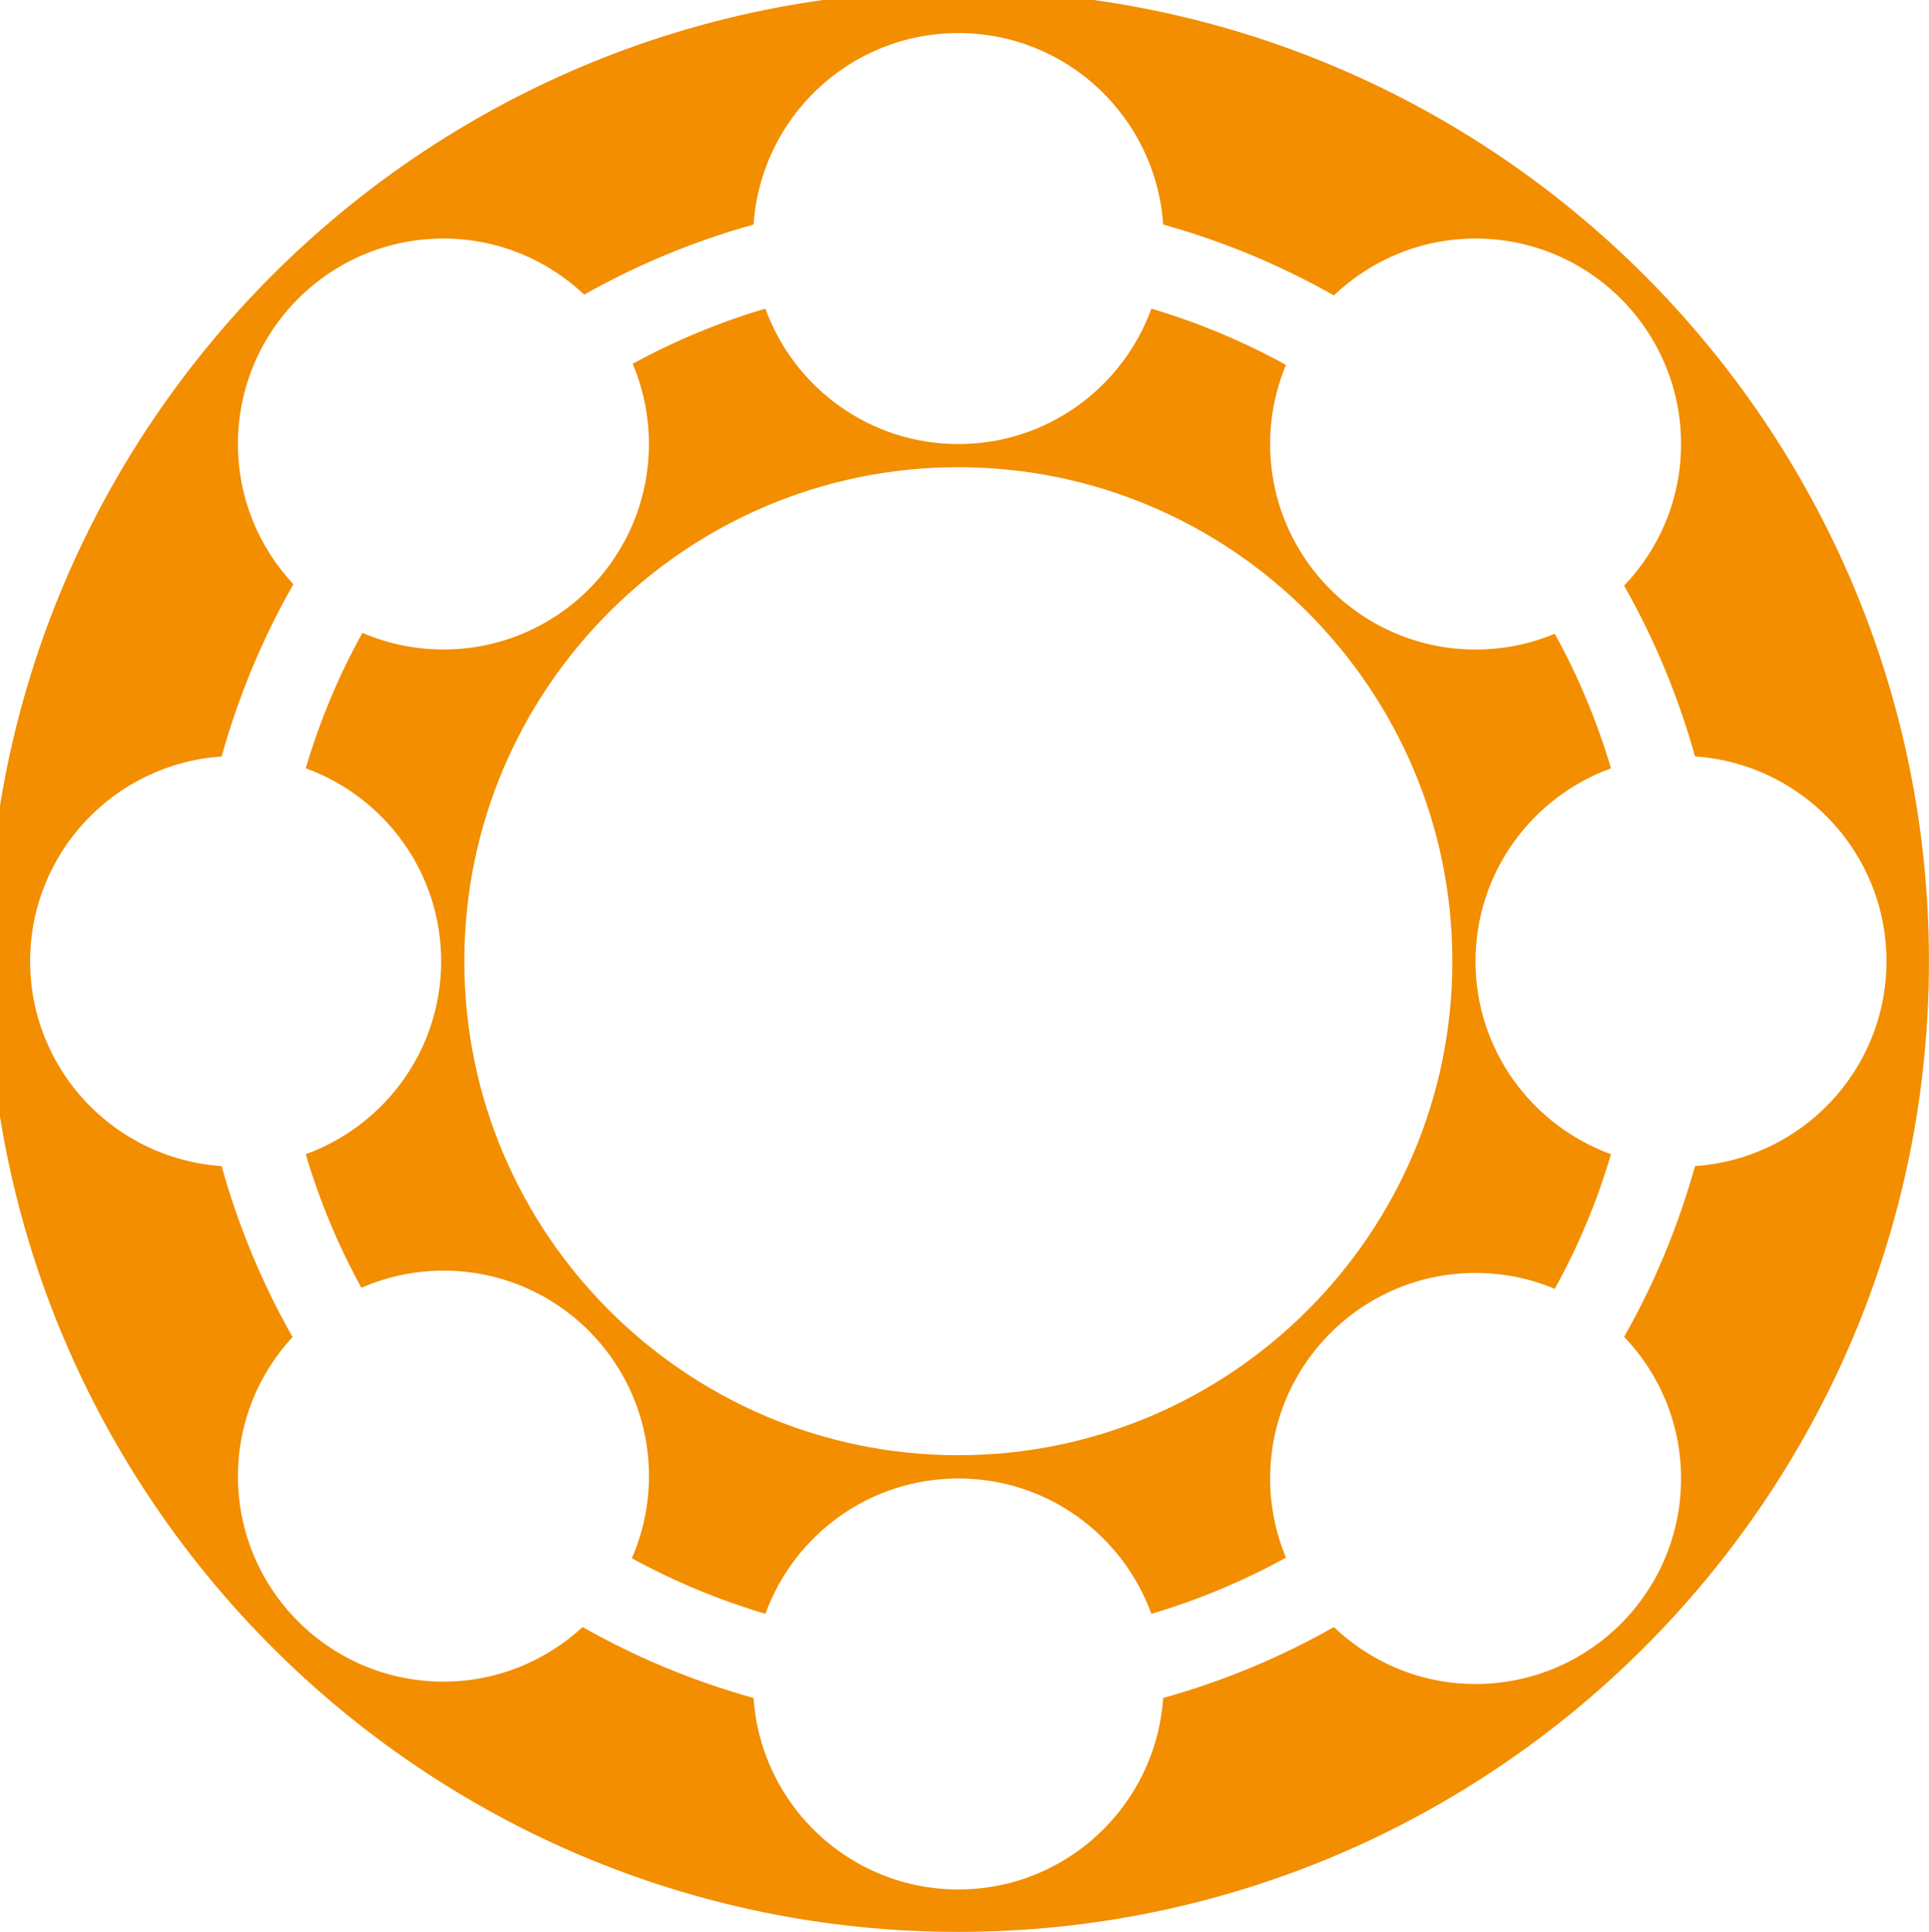 <?xml version="1.0" encoding="utf-8"?>
<!-- Generator: Adobe Illustrator 16.0.0, SVG Export Plug-In . SVG Version: 6.00 Build 0)  -->
<!DOCTYPE svg PUBLIC "-//W3C//DTD SVG 1.1//EN" "http://www.w3.org/Graphics/SVG/1.1/DTD/svg11.dtd">
<svg version="1.1" id="Calque_1" xmlns="http://www.w3.org/2000/svg" xmlns:xlink="http://www.w3.org/1999/xlink" x="0px" y="0px"
	 width="35.072px" height="35.126px" viewBox="0 0 35.072 35.126" enable-background="new 0 0 35.072 35.126" xml:space="preserve">
<g>
	<g>
		<defs>
			<rect id="SVGID_1_" x="-0.226" y="-0.171" width="35.297" height="35.297"/>
		</defs>
		<clipPath id="SVGID_2_">
			<use xlink:href="#SVGID_1_"  overflow="visible"/>
		</clipPath>
		<path clip-path="url(#SVGID_2_)" fill="#F28E00" d="M30.818,21.202c-0.305,1.094-0.739,2.136-1.289,3.104
			c0.641,0.672,1.035,1.577,1.035,2.577c0,2.062-1.673,3.736-3.737,3.736c-0.999,0-1.903-0.396-2.575-1.035
			c-0.97,0.55-2.009,0.984-3.104,1.289c-0.132,1.944-1.748,3.482-3.724,3.482c-1.977,0-3.593-1.538-3.723-3.482
			c-1.096-0.305-2.139-0.739-3.108-1.29c-0.666,0.614-1.554,0.993-2.53,0.993c-2.063,0-3.737-1.673-3.737-3.735
			c0-0.978,0.379-1.866,0.993-2.531c-0.55-0.97-0.985-2.012-1.29-3.108c-1.944-0.131-3.481-1.747-3.481-3.723
			c0-1.979,1.537-3.592,3.481-3.724c0.308-1.105,0.749-2.156,1.305-3.133C4.71,9.954,4.326,9.06,4.326,8.073
			c0-2.063,1.673-3.736,3.737-3.736c0.991,0,1.89,0.389,2.559,1.02c0.961-0.542,1.994-0.973,3.079-1.274
			c0.131-1.944,1.746-3.482,3.723-3.482c1.978,0,3.592,1.538,3.724,3.482c1.094,0.304,2.134,0.739,3.104,1.288
			c0.672-0.639,1.576-1.034,2.575-1.034c2.063,0,3.737,1.673,3.737,3.736c0,1-0.395,1.906-1.035,2.576
			c0.55,0.97,0.984,2.011,1.289,3.105c1.944,0.132,3.481,1.745,3.481,3.724C34.299,19.454,32.762,21.07,30.818,21.202 M17.423-0.171
			c-9.731,0-17.649,7.918-17.649,17.649c0,9.731,7.917,17.648,17.649,17.648s17.648-7.917,17.648-17.648
			C35.072,7.747,27.155-0.171,17.423-0.171"/>
	</g>
	<g>
		<defs>
			<rect id="SVGID_3_" x="-0.226" y="-0.171" width="35.297" height="35.297"/>
		</defs>
		<clipPath id="SVGID_4_">
			<use xlink:href="#SVGID_3_"  overflow="visible"/>
		</clipPath>
		<path clip-path="url(#SVGID_4_)" fill="#F28E00" d="M17.423,26.459c-4.953,0-8.981-4.029-8.981-8.981
			c0-4.954,4.029-8.983,8.981-8.983c4.953,0,8.983,4.029,8.983,8.983C26.407,22.43,22.375,26.459,17.423,26.459 M26.827,17.479
			c0-1.616,1.028-2.987,2.463-3.509c-0.255-0.858-0.597-1.678-1.023-2.448c-0.442,0.186-0.928,0.288-1.439,0.288
			c-2.061,0-3.735-1.672-3.735-3.736c0-0.51,0.103-0.996,0.288-1.439c-0.77-0.424-1.589-0.768-2.447-1.023
			c-0.522,1.436-1.894,2.462-3.509,2.462c-1.616,0-2.988-1.026-3.509-2.462c-0.845,0.25-1.652,0.587-2.413,1.002
			c0.189,0.449,0.295,0.941,0.295,1.459c0,2.064-1.673,3.736-3.734,3.736c-0.524,0-1.022-0.108-1.474-0.302
			c-0.43,0.773-0.776,1.599-1.031,2.462c1.435,0.522,2.462,1.894,2.462,3.509c0,1.615-1.027,2.986-2.462,3.508
			c0.252,0.852,0.592,1.665,1.012,2.429c0.457-0.199,0.961-0.312,1.494-0.312c2.062,0,3.734,1.672,3.734,3.736
			c0,0.531-0.112,1.036-0.311,1.493c0.764,0.42,1.579,0.758,2.428,1.011c0.521-1.436,1.894-2.461,3.509-2.461
			c1.615,0,2.986,1.026,3.509,2.461c0.858-0.255,1.677-0.598,2.447-1.022c-0.185-0.443-0.288-0.929-0.288-1.439
			c0-2.062,1.673-3.737,3.735-3.737c0.512,0,0.997,0.103,1.439,0.289c0.427-0.771,0.77-1.589,1.023-2.448
			C27.855,20.465,26.827,19.093,26.827,17.479"/>
	</g>
</g>
</svg>
